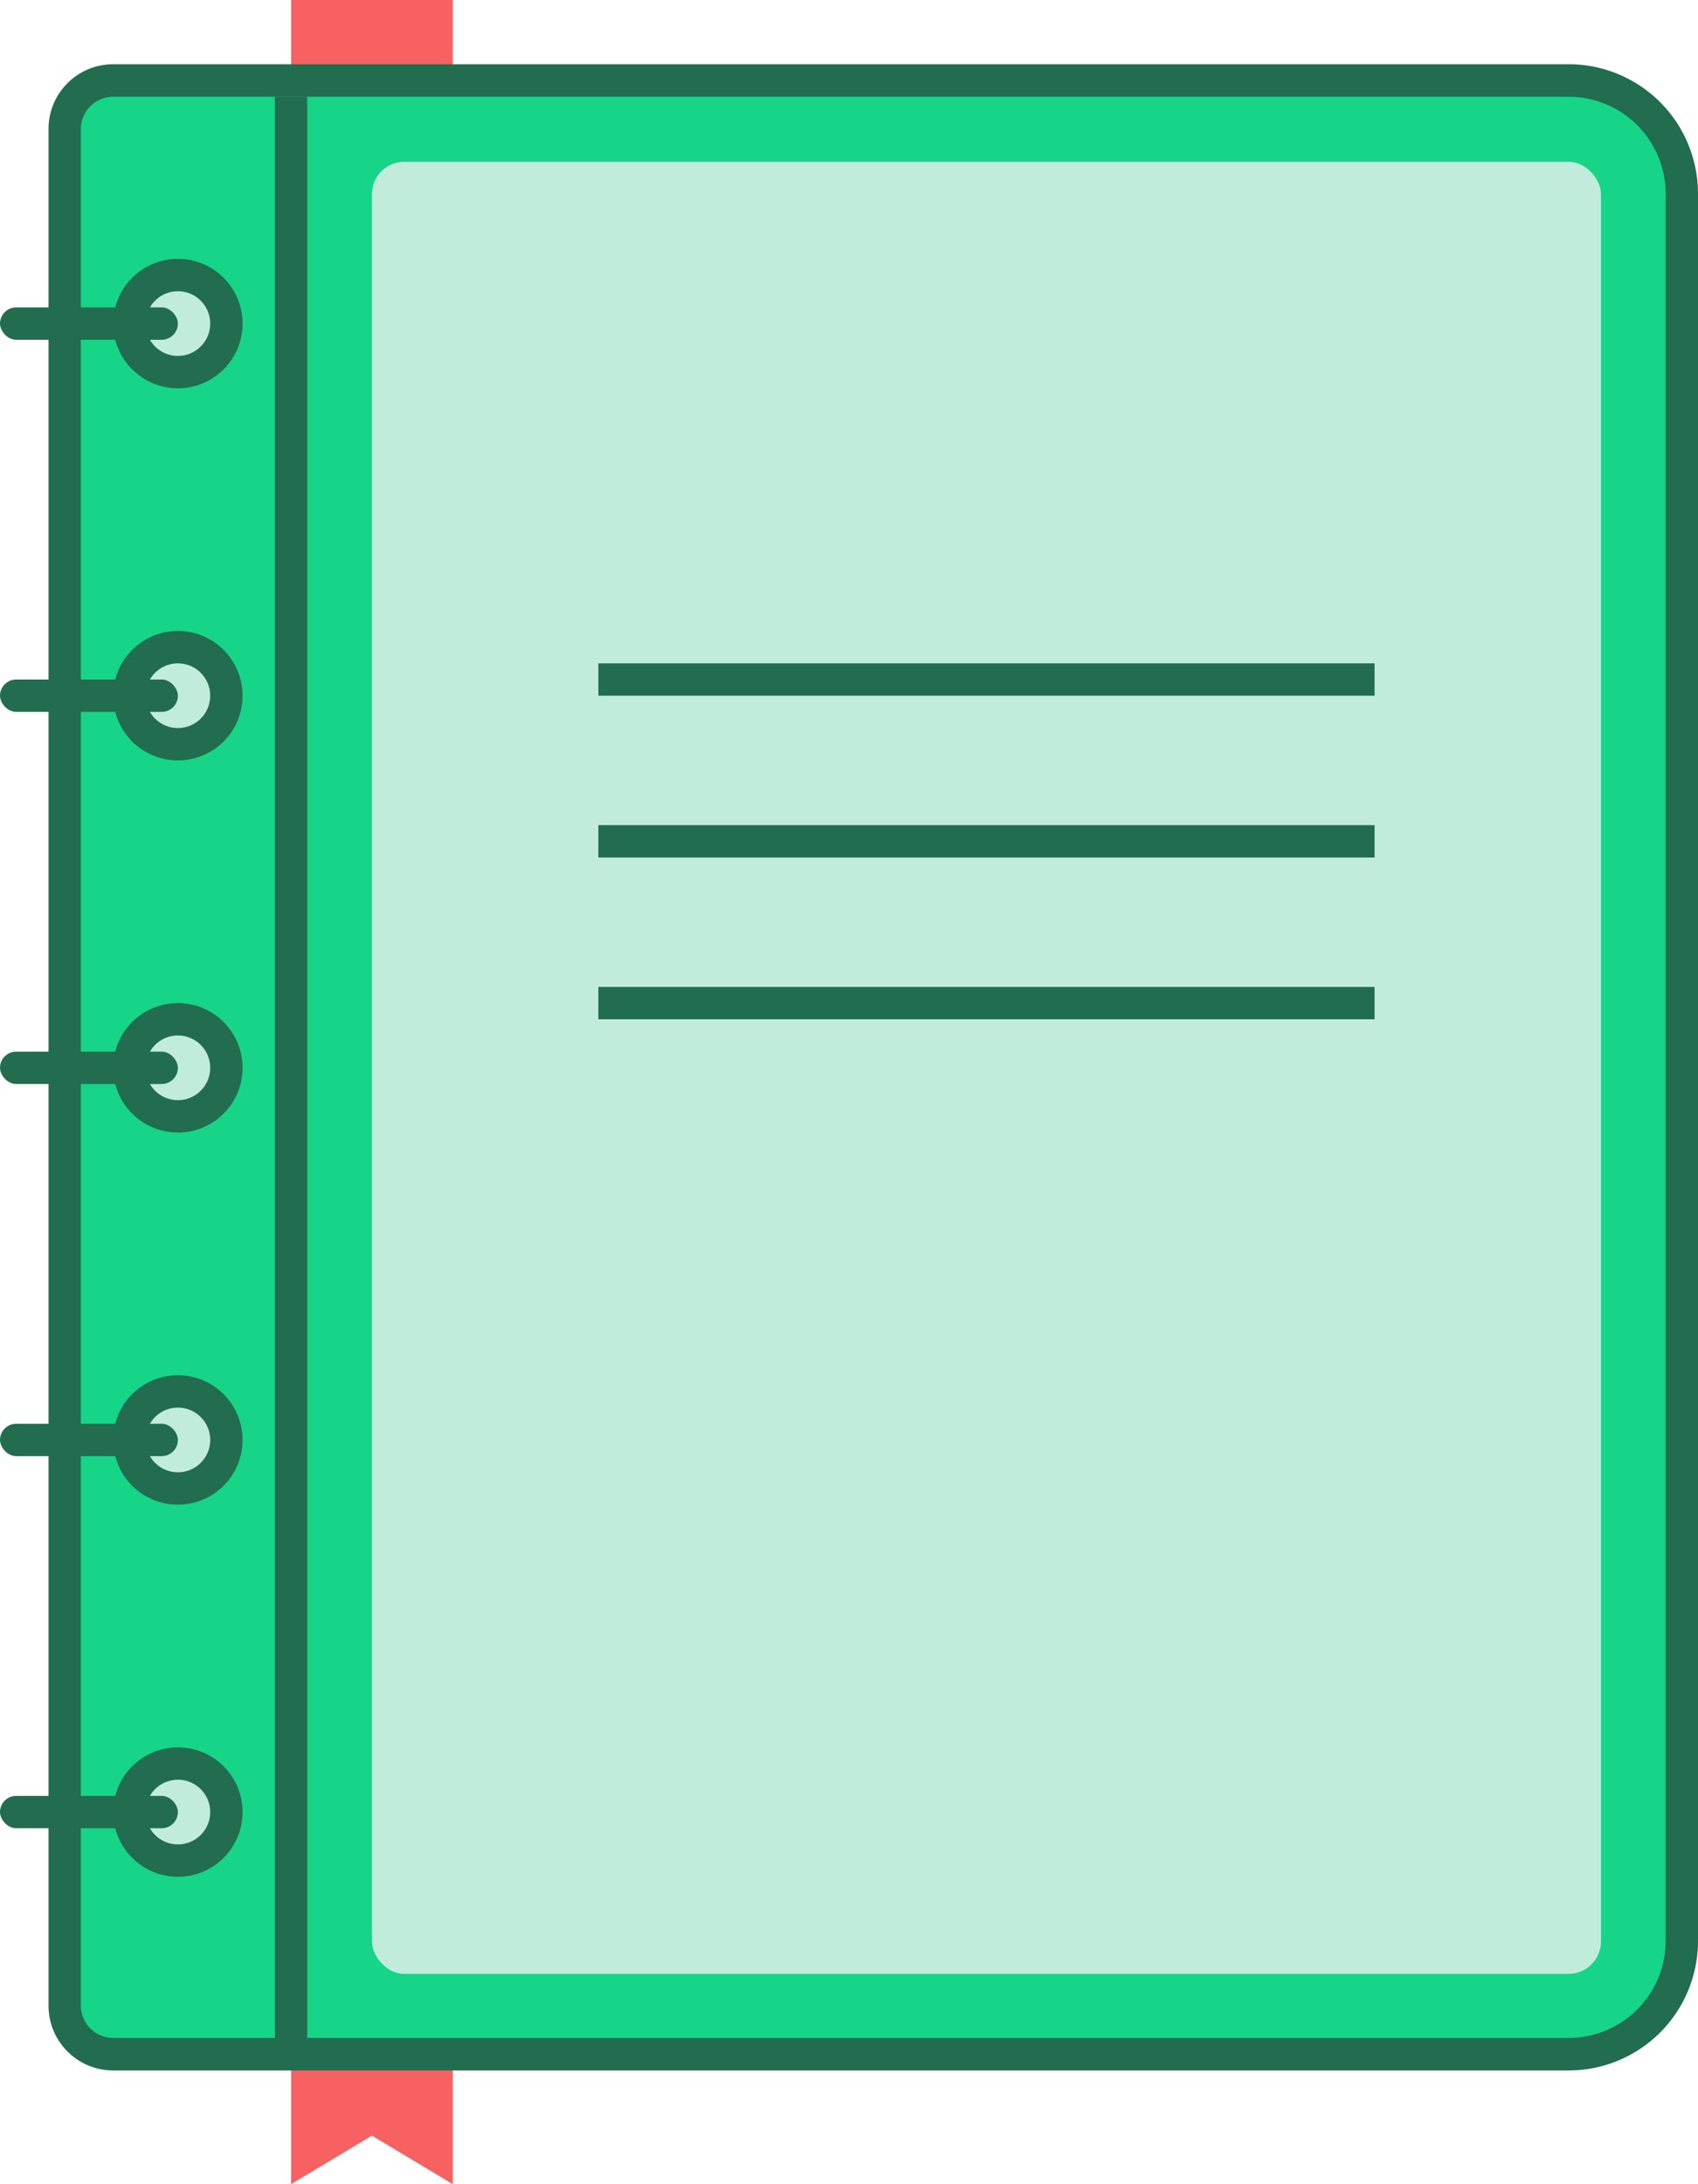 <svg id="icon" xmlns="http://www.w3.org/2000/svg" width="105" height="135" viewBox="0 0 105 135">
<defs>
    <style>
      .cls-1 {
        fill: #f76161;
      }

      .cls-1, .cls-3, .cls-5 {
        fill-rule: evenodd;
      }

      .cls-2, .cls-5 {
        fill: #226d4f;
      }

      .cls-3 {
        fill: #16d488;
      }

      .cls-4 {
        fill: #c1ecdb;
      }
    </style>
  </defs>
  <path id="Rounded_Rectangle_31" data-name="Rounded Rectangle 31" class="cls-1" d="M761,5382h10v135h0l-5-3-5,3h0V5382h0Z" transform="translate(-743 -5382)"/>
  <path class="cls-2" d="M7,3.97H97a8,8,0,0,1,8,8v108a8,8,0,0,1-8,8H7a4,4,0,0,1-4-4V7.97A4,4,0,0,1,7,3.97Z"/>
  <path id="Shape_1047_copy" data-name="Shape 1047 copy" class="cls-3" d="M750,5387.98h90a6,6,0,0,1,6,6v107.98a6,6,0,0,1-6,6H750a2,2,0,0,1-2-2V5389.98A2,2,0,0,1,750,5387.98Z" transform="translate(-743 -5382)"/>
  <circle class="cls-2" cx="11" cy="20" r="4"/>
  <circle id="Rounded_Rectangle_30" data-name="Rounded Rectangle 30" class="cls-4" cx="11" cy="20" r="2"/>
  <circle id="Ellipse_581_copy" data-name="Ellipse 581 copy" class="cls-2" cx="11" cy="112" r="4"/>
  <circle id="Ellipse_581_copy_5" data-name="Ellipse 581 copy 5" class="cls-4" cx="11" cy="112" r="2"/>
  <circle id="Ellipse_581_copy_4" data-name="Ellipse 581 copy 4" class="cls-2" cx="11" cy="89" r="4"/>
  <circle id="Ellipse_581_copy_2" data-name="Ellipse 581 copy 2" class="cls-2" cx="11" cy="43" r="4"/>
  <circle id="Ellipse_581_copy_3" data-name="Ellipse 581 copy 3" class="cls-2" cx="11" cy="66" r="4"/>
  <rect id="Shape_1047_copy_4" data-name="Shape 1047 copy 4" class="cls-4" x="23" y="10" width="76" height="112" rx="2" ry="2"/>
  <path id="Rectangle_570_copy_2" data-name="Rectangle 570 copy 2" class="cls-5" d="M780,5423h48v2H780v-2Zm0,10h48v2H780v-2Zm0,10h48v2H780v-2Z" transform="translate(-743 -5382)"/>
  <path id="Shape_1047_copy_2" data-name="Shape 1047 copy 2" class="cls-5" d="M760,5387.98h2v119.98h-2V5387.98Z" transform="translate(-743 -5382)"/>
  <circle id="Rounded_Rectangle_30_copy" data-name="Rounded Rectangle 30 copy" class="cls-4" cx="11" cy="43" r="2"/>
  <circle id="Rounded_Rectangle_30_copy_2" data-name="Rounded Rectangle 30 copy 2" class="cls-4" cx="11" cy="66" r="2"/>
  <circle id="Rounded_Rectangle_30_copy_3" data-name="Rounded Rectangle 30 copy 3" class="cls-4" cx="11" cy="89" r="2"/>
  <rect id="Rounded_Rectangle_29" data-name="Rounded Rectangle 29" class="cls-2" y="19" width="11" height="2" rx="1" ry="1"/>
  <rect id="Rounded_Rectangle_29_copy" data-name="Rounded Rectangle 29 copy" class="cls-2" y="42" width="11" height="2" rx="1" ry="1"/>
  <rect id="Rounded_Rectangle_29_copy_2" data-name="Rounded Rectangle 29 copy 2" class="cls-2" y="65" width="11" height="2" rx="1" ry="1"/>
  <rect id="Rounded_Rectangle_29_copy_3" data-name="Rounded Rectangle 29 copy 3" class="cls-2" y="88" width="11" height="2" rx="1" ry="1"/>
  <rect id="Rounded_Rectangle_29_copy_4" data-name="Rounded Rectangle 29 copy 4" class="cls-2" y="111" width="11" height="2" rx="1" ry="1"/>
</svg>
